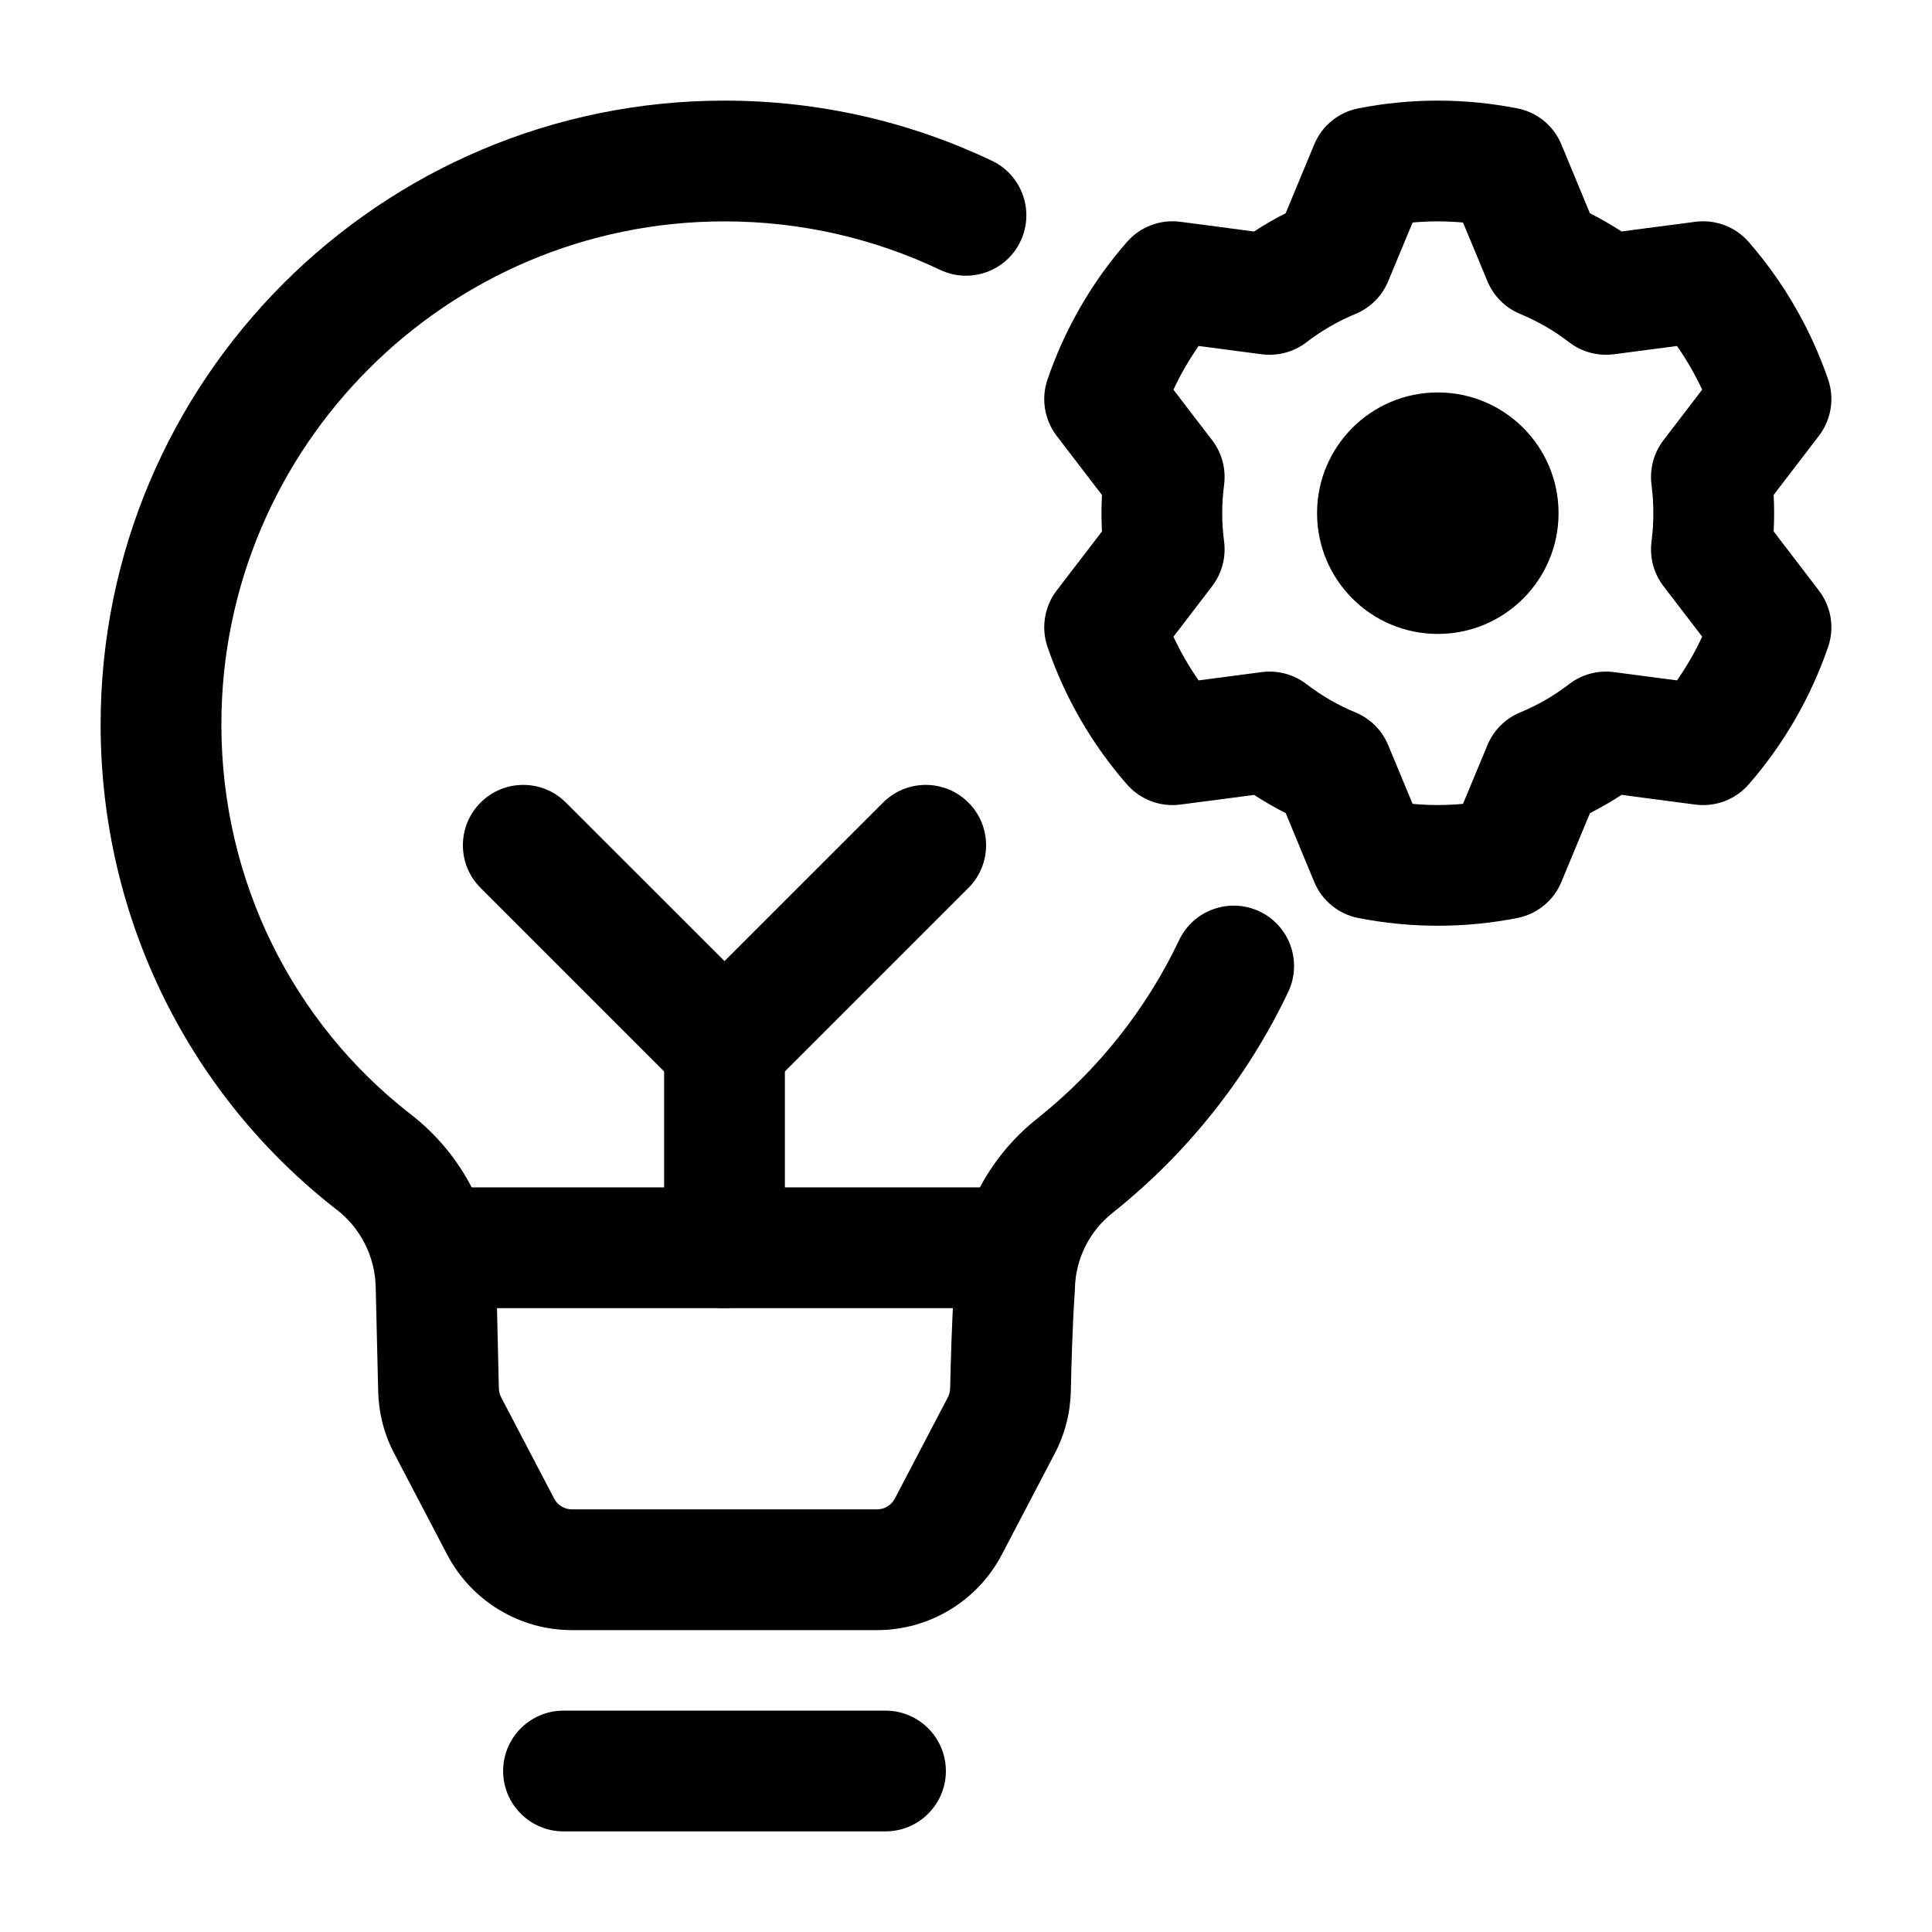 <svg clip-rule="evenodd" fill-rule="evenodd" height="512" stroke-linejoin="round" stroke-miterlimit="2" viewBox="0 0 24 24" width="512" xmlns="http://www.w3.org/2000/svg"><g id="Icon"><path d="m12.5 14.75c.414 0 .75.336.75.75s-.336.75-.75.75h-7c-.414 0-.75-.336-.75-.75s.336-.75.75-.75z"/><path d="m7 22.75c-.414 0-.75-.336-.75-.75s.336-.75.75-.75h4c.414 0 .75.336.75.75s-.336.75-.75.75z"/><path d="m14.648 11.678c.178-.374.626-.533 1-.355.373.177.532.625.355.999-.508 1.067-1.252 2-2.165 2.731-.003.003-.006.005-.009.007-.292.227-.467.573-.476.942 0 .012 0 .023-.001.034-.032.456-.043.963-.05 1.248-.006.269-.074.533-.199.771l-.658 1.257c-.302.576-.899.938-1.55.938h-3.79c-.651 0-1.248-.362-1.55-.938l-.658-1.257c-.125-.238-.193-.502-.199-.771l-.031-1.299c-.009-.379-.19-.734-.492-.964-.002-.002-.004-.004-.007-.005-1.787-1.395-2.918-3.574-2.918-6.016 0-4.277 3.473-7.75 7.75-7.75 1.189 0 2.315.268 3.322.747.374.178.533.626.355 1-.177.374-.625.533-.999.355-.812-.386-1.72-.602-2.678-.602-3.449 0-6.25 2.801-6.25 6.25 0 1.961.906 3.713 2.334 4.828.665.506 1.063 1.286 1.083 2.121l.03 1.3c.001.038.011.076.029.11l.658 1.257c.043.082.128.134.221.134h3.79c.093 0 .178-.052.221-.134l.658-1.257c.018-.034.028-.072.029-.11.007-.298.019-.824.051-1.288.021-.815.405-1.577 1.047-2.079.737-.59 1.338-1.343 1.747-2.204z"/><path d="m5.97 11.03c-.293-.292-.293-.768 0-1.06.292-.293.767-.293 1.06 0l1.97 1.969 1.97-1.969c.292-.293.767-.293 1.06 0 .293.292.293.768 0 1.06l-2.5 2.5c-.293.293-.767.293-1.06 0z"/><path d="m8.25 13c0-.414.336-.75.75-.75s.75.336.75.75v2.5c0 .414-.336.75-.75.75s-.75-.336-.75-.75z"/><circle cx="17.861" cy="6.375" r="1.5"/><path d="m19.396 1.794s.355.855.354.855c.135.068.266.144.393.226l.918-.12c.248-.032.497.062.662.251.436.5.771 1.081.987 1.709.081.237.038.5-.115.699 0 0-.562.735-.562.734.008.151.008.303 0 .453l.562.735c.153.199.196.462.115.699-.216.628-.551 1.209-.987 1.709-.165.189-.414.283-.662.251 0 0-.918-.12-.917-.121-.127.083-.259.159-.393.227l-.355.855c-.096.232-.302.4-.548.448-.652.128-1.322.128-1.974 0-.246-.048-.452-.216-.548-.448 0 0-.355-.855-.354-.855-.135-.068-.267-.144-.393-.226l-.918.12c-.249.032-.497-.062-.662-.251-.437-.5-.772-1.081-.987-1.709-.081-.237-.038-.5.114-.699 0 0 .563-.735.563-.734-.008-.151-.008-.303 0-.453l-.563-.735c-.152-.199-.195-.462-.114-.699.215-.628.55-1.209.987-1.709.165-.189.413-.283.662-.251 0 0 .918.12.917.121.127-.083.258-.159.393-.227l.355-.855c.096-.232.302-.4.548-.448.652-.128 1.322-.128 1.974 0 .246.048.452.216.548.448zm-1.222.97c-.208-.018-.418-.019-.626 0l-.304.731c-.076.183-.222.329-.406.405-.218.09-.422.208-.609.352-.157.121-.357.174-.554.149 0 0-.785-.103-.785-.103-.12.172-.225.353-.313.543l.481.628c.121.158.174.358.148.555-.031.233-.031.469 0 .702.026.197-.027.397-.148.555 0 0-.481.628-.481.629.088.189.193.371.313.542l.785-.103c.197-.025.397.028.554.149.187.144.391.262.609.352.184.076.33.222.406.405 0 0 .304.731.304.731.208.019.418.019.626 0l.304-.731c.076-.183.222-.329.406-.405.217-.09.422-.208.609-.352.157-.121.357-.174.554-.149 0 0 .785.103.785.103.12-.172.225-.353.313-.543l-.481-.628c-.121-.158-.174-.358-.148-.555.03-.233.03-.469 0-.702-.026-.197.027-.397.148-.555 0 0 .481-.628.481-.629-.089-.189-.193-.371-.313-.542l-.785.103c-.197.025-.397-.028-.554-.149-.187-.144-.392-.262-.609-.352-.184-.076-.33-.222-.406-.405z"/></g></svg>